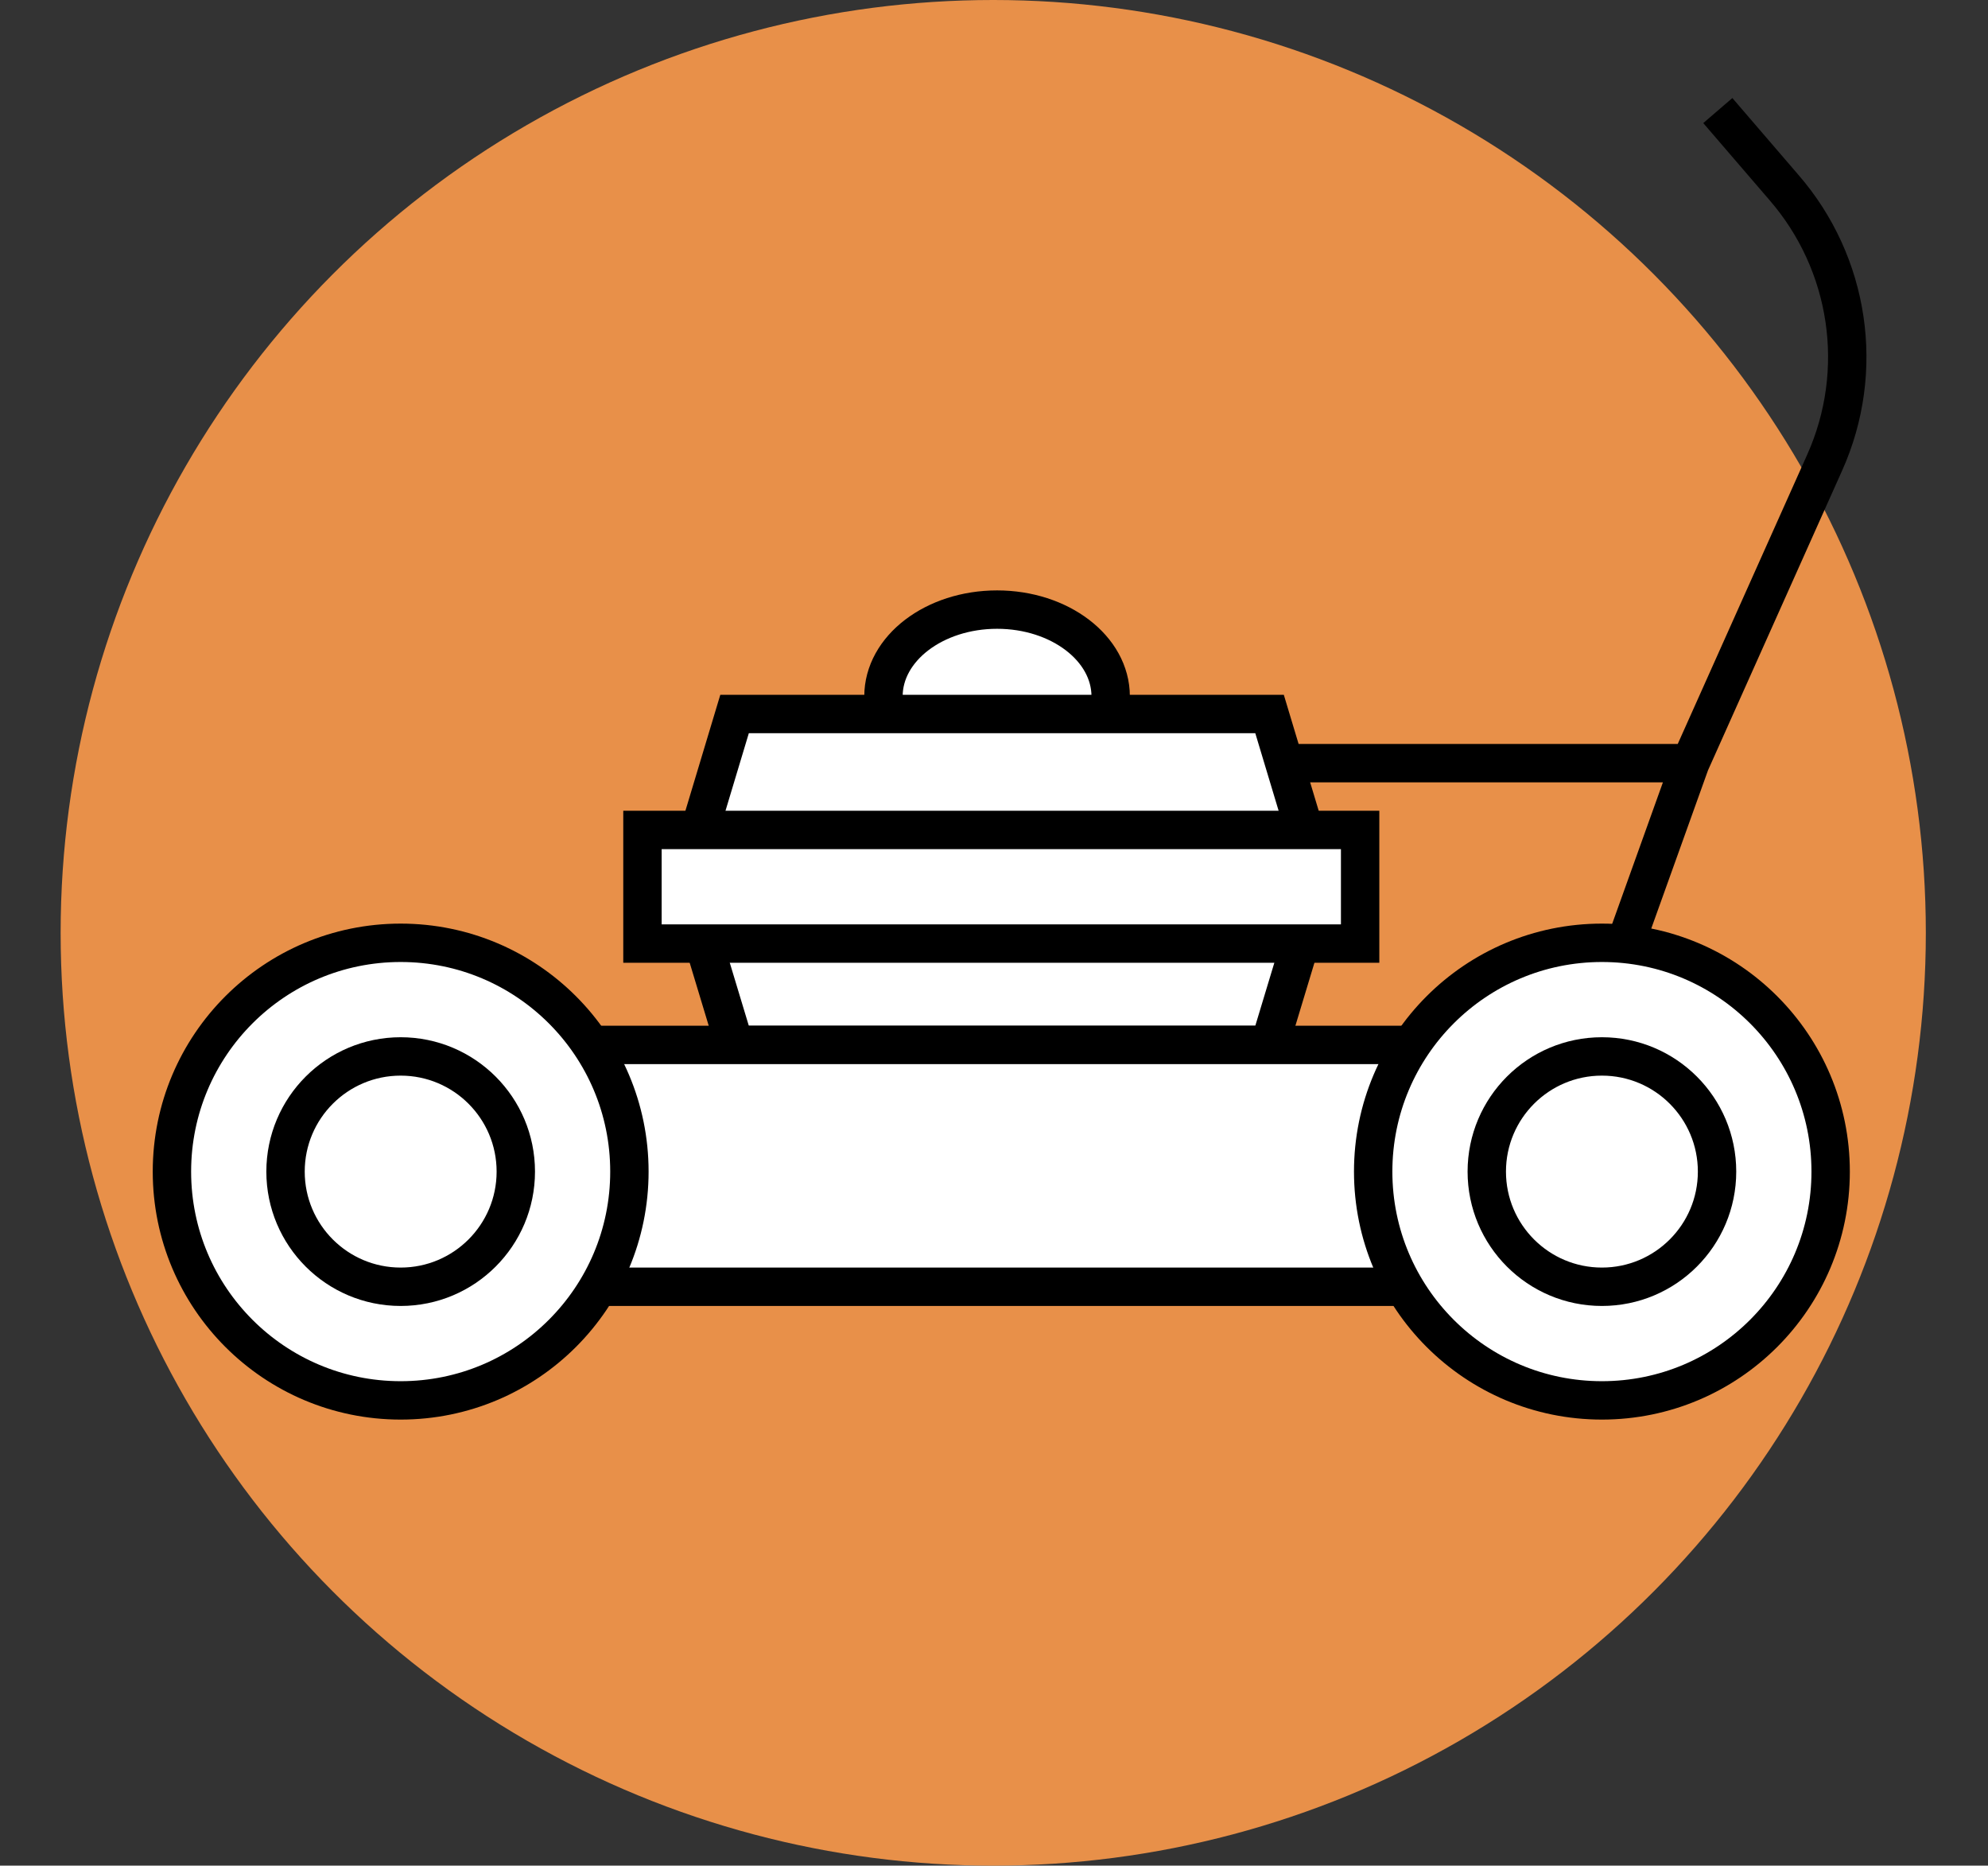 <?xml version="1.0" encoding="utf-8"?>
<!-- Generator: Adobe Illustrator 19.2.0, SVG Export Plug-In . SVG Version: 6.00 Build 0)  -->
<svg version="1.1" id="Capa_1" xmlns="http://www.w3.org/2000/svg" xmlns:xlink="http://www.w3.org/1999/xlink" x="0px" y="0px"
	 viewBox="0 0 259 243" style="enable-background:new 0 0 259 243;" xml:space="preserve">
<rect x="0" y="0" width="259" height="243" fill="#333333" stroke="none"/>
<style type="text/css">
	.st0{fill:#E89049;}
	.st1{fill:none;stroke:#000000;stroke-width:5;}
	.st2{fill:#FFFFFF;stroke:#000000;stroke-width:5;}
</style>
<circle class="st0" cx="129.4" cy="121.5" r="121.5"/>
<path d="M469.4,267.2c0.9,0.1,1.3,0.2,1.7,0.2c-0.2,0.1-0.5,0.3-0.7,0.3C470.2,267.8,470.1,267.6,469.4,267.2z"/>
<g>
	<path class="st1" d="M162.2,99.4h58l-13.2,36.8 M220.2,99.4l17.5-39.1c5.4-12,3.3-26-5.3-35.9l-8.6-10"/>
	<ellipse class="st2" cx="129.9" cy="90.7" rx="14.8" ry="11.3"/>
	<polygon class="st2" points="165.4,136.1 95.7,136.1 89.2,114.6 95.7,93 165.4,93 171.9,114.6 	"/>
	<rect x="52.2" y="136.1" class="st2" width="147.5" height="31.5"/>
	<circle class="st2" cx="52.2" cy="152.6" r="29.8"/>
	<rect x="83.7" y="108.1" class="st2" width="93.5" height="14.8"/>
	<circle class="st2" cx="52.2" cy="152.6" r="15"/>
	<circle class="st2" cx="208.7" cy="152.6" r="29.8"/>
	<circle class="st2" cx="208.7" cy="152.6" r="15"/>
</g>
</svg>
